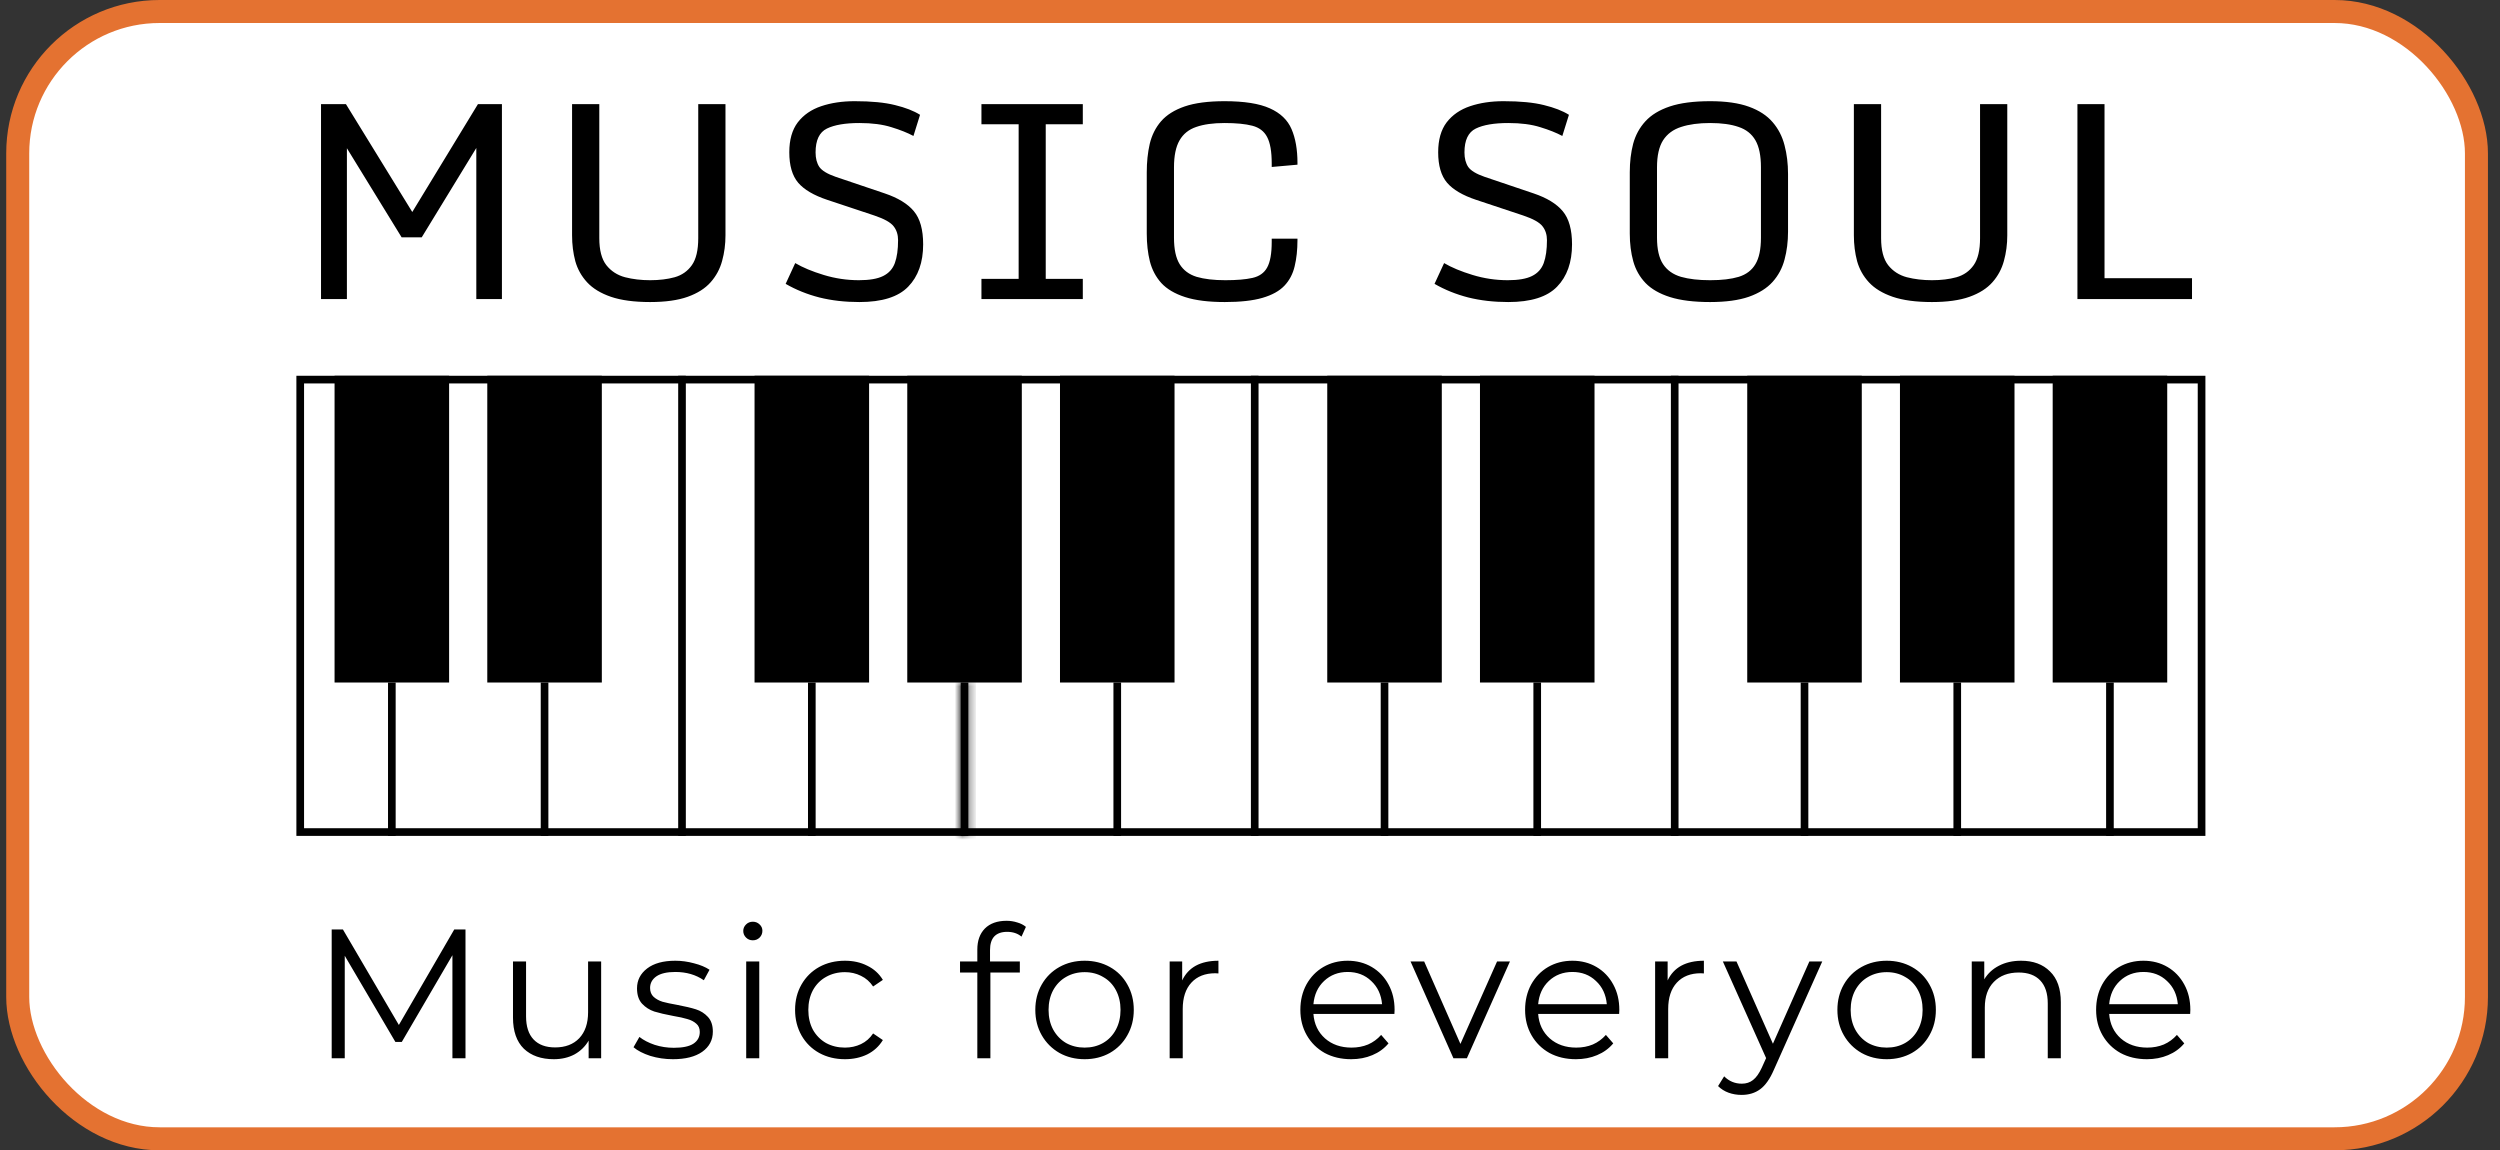 <svg width="326" height="150" viewBox="0 0 326 150" fill="none" xmlns="http://www.w3.org/2000/svg">
<rect x="0" y="0" width="326" height="150" fill="#333333" stroke="none"/>
<rect x="2.311" y="1.5" width="320.617" height="147" rx="18.5" fill="white" stroke="#E47231" stroke-width="3"/>
<path d="M60.7 121.2V138H58.996V124.56L52.396 135.864H51.556L44.956 124.632V138H43.252V121.2H44.716L52.012 133.656L59.236 121.2H60.7ZM78.39 125.376V138H76.758V135.696C76.31 136.464 75.694 137.064 74.91 137.496C74.126 137.912 73.23 138.12 72.222 138.12C70.574 138.12 69.27 137.664 68.31 136.752C67.366 135.824 66.894 134.472 66.894 132.696V125.376H68.598V132.528C68.598 133.856 68.926 134.864 69.582 135.552C70.238 136.24 71.174 136.584 72.39 136.584C73.718 136.584 74.766 136.184 75.534 135.384C76.302 134.568 76.686 133.44 76.686 132V125.376H78.39ZM87.747 138.12C86.723 138.12 85.739 137.976 84.795 137.688C83.867 137.384 83.139 137.008 82.611 136.56L83.379 135.216C83.907 135.632 84.571 135.976 85.371 136.248C86.171 136.504 87.003 136.632 87.867 136.632C89.019 136.632 89.867 136.456 90.411 136.104C90.971 135.736 91.251 135.224 91.251 134.568C91.251 134.104 91.099 133.744 90.795 133.488C90.491 133.216 90.107 133.016 89.643 132.888C89.179 132.744 88.563 132.608 87.795 132.48C86.771 132.288 85.947 132.096 85.323 131.904C84.699 131.696 84.163 131.352 83.715 130.872C83.283 130.392 83.067 129.728 83.067 128.88C83.067 127.824 83.507 126.96 84.387 126.288C85.267 125.616 86.491 125.28 88.059 125.28C88.875 125.28 89.691 125.392 90.507 125.616C91.323 125.824 91.995 126.104 92.523 126.456L91.779 127.824C90.739 127.104 89.499 126.744 88.059 126.744C86.971 126.744 86.147 126.936 85.587 127.32C85.043 127.704 84.771 128.208 84.771 128.832C84.771 129.312 84.923 129.696 85.227 129.984C85.547 130.272 85.939 130.488 86.403 130.632C86.867 130.76 87.507 130.896 88.323 131.04C89.331 131.232 90.139 131.424 90.747 131.616C91.355 131.808 91.875 132.136 92.307 132.6C92.739 133.064 92.955 133.704 92.955 134.52C92.955 135.624 92.491 136.504 91.563 137.16C90.651 137.8 89.379 138.12 87.747 138.12ZM97.305 125.376H99.009V138H97.305V125.376ZM98.169 122.616C97.817 122.616 97.521 122.496 97.281 122.256C97.041 122.016 96.921 121.728 96.921 121.392C96.921 121.072 97.041 120.792 97.281 120.552C97.521 120.312 97.817 120.192 98.169 120.192C98.521 120.192 98.817 120.312 99.057 120.552C99.297 120.776 99.417 121.048 99.417 121.368C99.417 121.72 99.297 122.016 99.057 122.256C98.817 122.496 98.521 122.616 98.169 122.616ZM110.182 138.12C108.934 138.12 107.814 137.848 106.822 137.304C105.846 136.76 105.078 136 104.518 135.024C103.958 134.032 103.678 132.92 103.678 131.688C103.678 130.456 103.958 129.352 104.518 128.376C105.078 127.4 105.846 126.64 106.822 126.096C107.814 125.552 108.934 125.28 110.182 125.28C111.27 125.28 112.238 125.496 113.086 125.928C113.95 126.344 114.63 126.96 115.126 127.776L113.854 128.64C113.438 128.016 112.91 127.552 112.27 127.248C111.63 126.928 110.934 126.768 110.182 126.768C109.27 126.768 108.446 126.976 107.71 127.392C106.99 127.792 106.422 128.368 106.006 129.12C105.606 129.872 105.406 130.728 105.406 131.688C105.406 132.664 105.606 133.528 106.006 134.28C106.422 135.016 106.99 135.592 107.71 136.008C108.446 136.408 109.27 136.608 110.182 136.608C110.934 136.608 111.63 136.456 112.27 136.152C112.91 135.848 113.438 135.384 113.854 134.76L115.126 135.624C114.63 136.44 113.95 137.064 113.086 137.496C112.222 137.912 111.254 138.12 110.182 138.12ZM131.331 121.512C130.595 121.512 130.035 121.712 129.651 122.112C129.283 122.512 129.099 123.104 129.099 123.888V125.376H132.987V126.816H129.147V138H127.443V126.816H125.187V125.376H127.443V123.816C127.443 122.664 127.771 121.752 128.427 121.08C129.099 120.408 130.043 120.072 131.259 120.072C131.739 120.072 132.203 120.144 132.651 120.288C133.099 120.416 133.475 120.608 133.779 120.864L133.203 122.136C132.707 121.72 132.083 121.512 131.331 121.512ZM141.437 138.12C140.221 138.12 139.125 137.848 138.149 137.304C137.173 136.744 136.405 135.976 135.845 135C135.285 134.024 135.005 132.92 135.005 131.688C135.005 130.456 135.285 129.352 135.845 128.376C136.405 127.4 137.173 126.64 138.149 126.096C139.125 125.552 140.221 125.28 141.437 125.28C142.653 125.28 143.749 125.552 144.725 126.096C145.701 126.64 146.461 127.4 147.005 128.376C147.565 129.352 147.845 130.456 147.845 131.688C147.845 132.92 147.565 134.024 147.005 135C146.461 135.976 145.701 136.744 144.725 137.304C143.749 137.848 142.653 138.12 141.437 138.12ZM141.437 136.608C142.333 136.608 143.133 136.408 143.837 136.008C144.557 135.592 145.117 135.008 145.517 134.256C145.917 133.504 146.117 132.648 146.117 131.688C146.117 130.728 145.917 129.872 145.517 129.12C145.117 128.368 144.557 127.792 143.837 127.392C143.133 126.976 142.333 126.768 141.437 126.768C140.541 126.768 139.733 126.976 139.013 127.392C138.309 127.792 137.749 128.368 137.333 129.12C136.933 129.872 136.733 130.728 136.733 131.688C136.733 132.648 136.933 133.504 137.333 134.256C137.749 135.008 138.309 135.592 139.013 136.008C139.733 136.408 140.541 136.608 141.437 136.608ZM154.156 127.848C154.556 127 155.148 126.36 155.932 125.928C156.732 125.496 157.716 125.28 158.884 125.28V126.936L158.476 126.912C157.148 126.912 156.108 127.32 155.356 128.136C154.604 128.952 154.228 130.096 154.228 131.568V138H152.524V125.376H154.156V127.848ZM181.83 132.216H171.27C171.366 133.528 171.87 134.592 172.782 135.408C173.694 136.208 174.846 136.608 176.238 136.608C177.022 136.608 177.742 136.472 178.398 136.2C179.054 135.912 179.622 135.496 180.102 134.952L181.062 136.056C180.502 136.728 179.798 137.24 178.95 137.592C178.118 137.944 177.198 138.12 176.19 138.12C174.894 138.12 173.742 137.848 172.734 137.304C171.742 136.744 170.966 135.976 170.406 135C169.846 134.024 169.566 132.92 169.566 131.688C169.566 130.456 169.83 129.352 170.358 128.376C170.902 127.4 171.638 126.64 172.566 126.096C173.51 125.552 174.566 125.28 175.734 125.28C176.902 125.28 177.95 125.552 178.878 126.096C179.806 126.64 180.534 127.4 181.062 128.376C181.59 129.336 181.854 130.44 181.854 131.688L181.83 132.216ZM175.734 126.744C174.518 126.744 173.494 127.136 172.662 127.92C171.846 128.688 171.382 129.696 171.27 130.944H180.222C180.11 129.696 179.638 128.688 178.806 127.92C177.99 127.136 176.966 126.744 175.734 126.744ZM196.896 125.376L191.28 138H189.528L183.936 125.376H185.712L190.44 136.128L195.216 125.376H196.896ZM211.136 132.216H200.576C200.672 133.528 201.176 134.592 202.088 135.408C203 136.208 204.152 136.608 205.544 136.608C206.328 136.608 207.048 136.472 207.704 136.2C208.36 135.912 208.928 135.496 209.408 134.952L210.368 136.056C209.808 136.728 209.104 137.24 208.256 137.592C207.424 137.944 206.504 138.12 205.496 138.12C204.2 138.12 203.048 137.848 202.04 137.304C201.048 136.744 200.272 135.976 199.712 135C199.152 134.024 198.872 132.92 198.872 131.688C198.872 130.456 199.136 129.352 199.664 128.376C200.208 127.4 200.944 126.64 201.872 126.096C202.816 125.552 203.872 125.28 205.04 125.28C206.208 125.28 207.256 125.552 208.184 126.096C209.112 126.64 209.84 127.4 210.368 128.376C210.896 129.336 211.16 130.44 211.16 131.688L211.136 132.216ZM205.04 126.744C203.824 126.744 202.8 127.136 201.968 127.92C201.152 128.688 200.688 129.696 200.576 130.944H209.528C209.416 129.696 208.944 128.688 208.112 127.92C207.296 127.136 206.272 126.744 205.04 126.744ZM217.46 127.848C217.86 127 218.452 126.36 219.236 125.928C220.036 125.496 221.02 125.28 222.188 125.28V126.936L221.78 126.912C220.452 126.912 219.412 127.32 218.66 128.136C217.908 128.952 217.532 130.096 217.532 131.568V138H215.828V125.376H217.46V127.848ZM237.621 125.376L231.309 139.512C230.797 140.696 230.205 141.536 229.533 142.032C228.861 142.528 228.053 142.776 227.109 142.776C226.501 142.776 225.933 142.68 225.405 142.488C224.877 142.296 224.421 142.008 224.037 141.624L224.829 140.352C225.469 140.992 226.237 141.312 227.133 141.312C227.709 141.312 228.197 141.152 228.597 140.832C229.013 140.512 229.397 139.968 229.749 139.2L230.301 137.976L224.661 125.376H226.437L231.189 136.104L235.941 125.376H237.621ZM246.029 138.12C244.813 138.12 243.717 137.848 242.741 137.304C241.765 136.744 240.997 135.976 240.437 135C239.877 134.024 239.597 132.92 239.597 131.688C239.597 130.456 239.877 129.352 240.437 128.376C240.997 127.4 241.765 126.64 242.741 126.096C243.717 125.552 244.813 125.28 246.029 125.28C247.245 125.28 248.341 125.552 249.317 126.096C250.293 126.64 251.053 127.4 251.597 128.376C252.157 129.352 252.437 130.456 252.437 131.688C252.437 132.92 252.157 134.024 251.597 135C251.053 135.976 250.293 136.744 249.317 137.304C248.341 137.848 247.245 138.12 246.029 138.12ZM246.029 136.608C246.925 136.608 247.725 136.408 248.429 136.008C249.149 135.592 249.709 135.008 250.109 134.256C250.509 133.504 250.709 132.648 250.709 131.688C250.709 130.728 250.509 129.872 250.109 129.12C249.709 128.368 249.149 127.792 248.429 127.392C247.725 126.976 246.925 126.768 246.029 126.768C245.133 126.768 244.325 126.976 243.605 127.392C242.901 127.792 242.341 128.368 241.925 129.12C241.525 129.872 241.325 130.728 241.325 131.688C241.325 132.648 241.525 133.504 241.925 134.256C242.341 135.008 242.901 135.592 243.605 136.008C244.325 136.408 245.133 136.608 246.029 136.608ZM263.548 125.28C265.132 125.28 266.388 125.744 267.316 126.672C268.26 127.584 268.732 128.92 268.732 130.68V138H267.028V130.848C267.028 129.536 266.7 128.536 266.044 127.848C265.388 127.16 264.452 126.816 263.236 126.816C261.876 126.816 260.796 127.224 259.996 128.04C259.212 128.84 258.82 129.952 258.82 131.376V138H257.116V125.376H258.748V127.704C259.212 126.936 259.852 126.344 260.668 125.928C261.5 125.496 262.46 125.28 263.548 125.28ZM285.597 132.216H275.037C275.133 133.528 275.637 134.592 276.549 135.408C277.461 136.208 278.613 136.608 280.005 136.608C280.789 136.608 281.509 136.472 282.165 136.2C282.821 135.912 283.389 135.496 283.869 134.952L284.829 136.056C284.269 136.728 283.565 137.24 282.717 137.592C281.885 137.944 280.965 138.12 279.957 138.12C278.661 138.12 277.509 137.848 276.501 137.304C275.509 136.744 274.733 135.976 274.173 135C273.613 134.024 273.333 132.92 273.333 131.688C273.333 130.456 273.597 129.352 274.125 128.376C274.669 127.4 275.405 126.64 276.333 126.096C277.277 125.552 278.333 125.28 279.501 125.28C280.669 125.28 281.717 125.552 282.645 126.096C283.573 126.64 284.301 127.4 284.829 128.376C285.357 129.336 285.621 130.44 285.621 131.688L285.597 132.216ZM279.501 126.744C278.285 126.744 277.261 127.136 276.429 127.92C275.613 128.688 275.149 129.696 275.037 130.944H283.989C283.877 129.696 283.405 128.688 282.573 127.92C281.757 127.136 280.733 126.744 279.501 126.744Z" fill="black"/>
<path d="M41.861 39V13.582H45.113L53.761 27.645L62.322 13.582H65.451V39H62.111V19.295L54.992 30.949H52.373L45.236 19.33V39H41.861ZM84.776 39.387C82.702 39.387 80.997 39.158 79.661 38.701C78.337 38.244 77.305 37.617 76.567 36.82C75.829 36.023 75.313 35.103 75.02 34.06C74.739 33.006 74.598 31.881 74.598 30.686V13.582H78.149V31.055C78.149 32.613 78.454 33.785 79.063 34.57C79.684 35.355 80.499 35.883 81.507 36.152C82.514 36.41 83.604 36.539 84.776 36.539C85.971 36.539 87.038 36.41 87.975 36.152C88.924 35.883 89.674 35.355 90.225 34.57C90.776 33.785 91.051 32.613 91.051 31.055V13.582H94.602V30.686C94.602 31.857 94.456 32.971 94.163 34.025C93.882 35.068 93.383 35.994 92.669 36.803C91.954 37.611 90.958 38.244 89.68 38.701C88.403 39.158 86.768 39.387 84.776 39.387ZM112.064 39.387C110.178 39.387 108.437 39.188 106.844 38.789C105.25 38.379 103.785 37.787 102.449 37.014L103.697 34.307C104.67 34.881 105.906 35.397 107.406 35.853C108.906 36.31 110.435 36.539 111.994 36.539C113.377 36.539 114.432 36.357 115.158 35.994C115.896 35.631 116.406 35.068 116.687 34.307C116.969 33.533 117.109 32.537 117.109 31.318C117.109 30.604 116.916 30 116.529 29.508C116.142 29.004 115.305 28.535 114.015 28.102L107.881 26.062C106.123 25.477 104.857 24.732 104.084 23.83C103.31 22.916 102.924 21.592 102.924 19.857C102.924 18.229 103.293 16.928 104.031 15.955C104.781 14.982 105.801 14.279 107.09 13.846C108.379 13.412 109.832 13.195 111.449 13.195C113.617 13.195 115.375 13.365 116.723 13.705C118.07 14.033 119.154 14.455 119.974 14.971L119.113 17.73C118.351 17.32 117.396 16.939 116.248 16.588C115.111 16.225 113.717 16.043 112.064 16.043C110.224 16.043 108.812 16.283 107.828 16.764C106.844 17.244 106.351 18.281 106.351 19.875C106.351 20.648 106.515 21.281 106.844 21.773C107.183 22.254 107.892 22.682 108.971 23.057L115.369 25.219C117.103 25.805 118.369 26.578 119.166 27.539C119.974 28.5 120.379 29.941 120.379 31.863C120.379 34.207 119.728 36.047 118.428 37.383C117.139 38.719 115.017 39.387 112.064 39.387ZM127.98 36.363H132.831V16.201H127.98V13.582H141.198V16.201H136.364V36.363H141.198V39H127.98V36.363ZM159.715 39.387C157.594 39.387 155.865 39.17 154.53 38.736C153.194 38.303 152.162 37.693 151.436 36.908C150.721 36.111 150.223 35.168 149.942 34.078C149.672 32.988 149.537 31.781 149.537 30.457V22.477C149.537 21.129 149.666 19.893 149.924 18.768C150.194 17.631 150.686 16.646 151.401 15.815C152.127 14.982 153.153 14.338 154.477 13.881C155.813 13.424 157.547 13.195 159.68 13.195C162.246 13.195 164.215 13.506 165.586 14.127C166.957 14.736 167.901 15.639 168.416 16.834C168.932 18.029 169.19 19.5 169.19 21.246V21.475L165.832 21.773V21.299C165.832 19.764 165.633 18.621 165.235 17.871C164.848 17.121 164.203 16.629 163.301 16.395C162.399 16.16 161.192 16.043 159.68 16.043C158.192 16.043 156.961 16.213 155.989 16.553C155.016 16.881 154.289 17.467 153.809 18.311C153.328 19.143 153.088 20.314 153.088 21.826V31.002C153.088 32.502 153.334 33.65 153.826 34.447C154.319 35.244 155.057 35.795 156.041 36.1C157.037 36.393 158.285 36.539 159.785 36.539C161.262 36.539 162.44 36.44 163.319 36.24C164.209 36.041 164.848 35.59 165.235 34.887C165.633 34.172 165.832 33.059 165.832 31.547V31.125H169.19V31.301C169.19 32.578 169.067 33.721 168.821 34.728C168.586 35.725 168.141 36.568 167.485 37.26C166.828 37.951 165.873 38.478 164.619 38.842C163.377 39.205 161.742 39.387 159.715 39.387ZM196.678 39.387C194.792 39.387 193.051 39.188 191.458 38.789C189.864 38.379 188.399 37.787 187.063 37.014L188.311 34.307C189.284 34.881 190.52 35.397 192.02 35.853C193.52 36.31 195.049 36.539 196.608 36.539C197.991 36.539 199.046 36.357 199.772 35.994C200.51 35.631 201.02 35.068 201.301 34.307C201.583 33.533 201.723 32.537 201.723 31.318C201.723 30.604 201.53 30 201.143 29.508C200.757 29.004 199.919 28.535 198.63 28.102L192.495 26.062C190.737 25.477 189.471 24.732 188.698 23.83C187.924 22.916 187.538 21.592 187.538 19.857C187.538 18.229 187.907 16.928 188.645 15.955C189.395 14.982 190.415 14.279 191.704 13.846C192.993 13.412 194.446 13.195 196.063 13.195C198.231 13.195 199.989 13.365 201.337 13.705C202.684 14.033 203.768 14.455 204.589 14.971L203.727 17.73C202.965 17.32 202.01 16.939 200.862 16.588C199.725 16.225 198.331 16.043 196.678 16.043C194.839 16.043 193.426 16.283 192.442 16.764C191.458 17.244 190.965 18.281 190.965 19.875C190.965 20.648 191.13 21.281 191.458 21.773C191.798 22.254 192.507 22.682 193.585 23.057L199.983 25.219C201.717 25.805 202.983 26.578 203.78 27.539C204.589 28.5 204.993 29.941 204.993 31.863C204.993 34.207 204.342 36.047 203.042 37.383C201.753 38.719 199.632 39.387 196.678 39.387ZM223 39.387C220.879 39.387 219.133 39.17 217.762 38.736C216.402 38.303 215.342 37.693 214.58 36.908C213.818 36.111 213.285 35.168 212.98 34.078C212.676 32.988 212.523 31.781 212.523 30.457V22.459C212.523 21.111 212.67 19.875 212.963 18.75C213.267 17.625 213.801 16.646 214.562 15.815C215.324 14.982 216.385 14.338 217.744 13.881C219.115 13.424 220.867 13.195 223 13.195C225.051 13.195 226.738 13.435 228.062 13.916C229.387 14.396 230.418 15.07 231.156 15.938C231.894 16.793 232.41 17.795 232.703 18.943C233.008 20.092 233.16 21.34 233.16 22.688V30.211C233.16 31.512 233.008 32.725 232.703 33.85C232.41 34.963 231.889 35.935 231.139 36.768C230.4 37.588 229.369 38.232 228.045 38.701C226.721 39.158 225.039 39.387 223 39.387ZM223 36.539C224.512 36.539 225.754 36.393 226.726 36.1C227.711 35.795 228.437 35.244 228.906 34.447C229.387 33.65 229.627 32.502 229.627 31.002V21.809C229.627 20.297 229.387 19.125 228.906 18.293C228.426 17.461 227.693 16.881 226.709 16.553C225.736 16.213 224.5 16.043 223 16.043C221.512 16.043 220.252 16.213 219.221 16.553C218.189 16.881 217.404 17.461 216.865 18.293C216.338 19.125 216.074 20.297 216.074 21.809V31.002C216.074 32.502 216.338 33.65 216.865 34.447C217.392 35.244 218.172 35.795 219.203 36.1C220.234 36.393 221.5 36.539 223 36.539ZM251.923 39.387C249.849 39.387 248.144 39.158 246.808 38.701C245.483 38.244 244.452 37.617 243.714 36.82C242.976 36.023 242.46 35.103 242.167 34.06C241.886 33.006 241.745 31.881 241.745 30.686V13.582H245.296V31.055C245.296 32.613 245.601 33.785 246.21 34.57C246.831 35.355 247.646 35.883 248.653 36.152C249.661 36.41 250.751 36.539 251.923 36.539C253.118 36.539 254.185 36.41 255.122 36.152C256.071 35.883 256.821 35.355 257.372 34.57C257.923 33.785 258.198 32.613 258.198 31.055V13.582H261.749V30.686C261.749 31.857 261.603 32.971 261.31 34.025C261.028 35.068 260.53 35.994 259.815 36.803C259.101 37.611 258.105 38.244 256.827 38.701C255.55 39.158 253.915 39.387 251.923 39.387ZM270.897 13.582H274.43V36.275H285.838V39H270.897V13.582Z" fill="black"/>
<rect x="39.149" y="49.5" width="247.936" height="59" fill="white" stroke="black"/>
<rect x="118.808" y="49.5" width="13.936" height="39" fill="black" stroke="black"/>
<rect x="138.723" y="49.5" width="13.936" height="39" fill="black" stroke="black"/>
<rect x="173.574" y="49.5" width="13.936" height="39" fill="black" stroke="black"/>
<rect x="193.489" y="49.5" width="13.936" height="39" fill="black" stroke="black"/>
<rect x="228.34" y="49.5" width="13.936" height="39" fill="black" stroke="black"/>
<rect x="248.255" y="49.5" width="13.936" height="39" fill="black" stroke="black"/>
<rect x="268.17" y="49.5" width="13.936" height="39" fill="black" stroke="black"/>
<rect x="98.893" y="49.5" width="13.936" height="39" fill="black" stroke="black"/>
<rect x="64.042" y="49.5" width="13.936" height="39" fill="black" stroke="black"/>
<rect x="44.127" y="49.5" width="13.936" height="39" fill="black" stroke="black"/>
<rect x="50.847" y="89.249" width="0.498" height="19.502" fill="black" stroke="black" stroke-width="0.498"/>
<rect x="70.761" y="89.249" width="0.498" height="19.502" fill="black" stroke="black" stroke-width="0.498"/>
<rect x="105.612" y="89.249" width="0.498" height="19.502" fill="black" stroke="black" stroke-width="0.498"/>
<mask id="path-18-inside-1_49_24" fill="white">
<path d="M125.275 89H126.271V109H125.275V89Z"/>
</mask>
<path d="M125.275 89H126.271V109H125.275V89Z" fill="black"/>
<path d="M125.275 89V88H124.275V89H125.275ZM126.271 89H127.271V88H126.271V89ZM126.271 109V110H127.271V109H126.271ZM125.275 109H124.275V110H125.275V109ZM125.275 90H126.271V88H125.275V90ZM125.271 89V109H127.271V89H125.271ZM126.271 108H125.275V110H126.271V108ZM126.275 109V89H124.275V109H126.275Z" fill="black" mask="url(#path-18-inside-1_49_24)"/>
<rect x="145.442" y="89.249" width="0.498" height="19.502" fill="black" stroke="black" stroke-width="0.498"/>
<rect x="180.293" y="89.249" width="0.498" height="19.502" fill="black" stroke="black" stroke-width="0.498"/>
<rect x="200.205" y="89.249" width="0.498" height="19.502" fill="black" stroke="black" stroke-width="0.498"/>
<rect x="235.059" y="89.249" width="0.498" height="19.502" fill="black" stroke="black" stroke-width="0.498"/>
<rect x="254.977" y="89.249" width="0.498" height="19.502" fill="black" stroke="black" stroke-width="0.498"/>
<rect x="274.886" y="89.249" width="0.498" height="19.502" fill="black" stroke="black" stroke-width="0.498"/>
<rect x="218.132" y="49.249" width="0.498" height="59.502" fill="black" stroke="black" stroke-width="0.498"/>
<rect x="163.366" y="49.249" width="0.498" height="59.502" fill="black" stroke="black" stroke-width="0.498"/>
<rect x="88.685" y="49.249" width="0.498" height="59.502" fill="black" stroke="black" stroke-width="0.498"/>
</svg>
